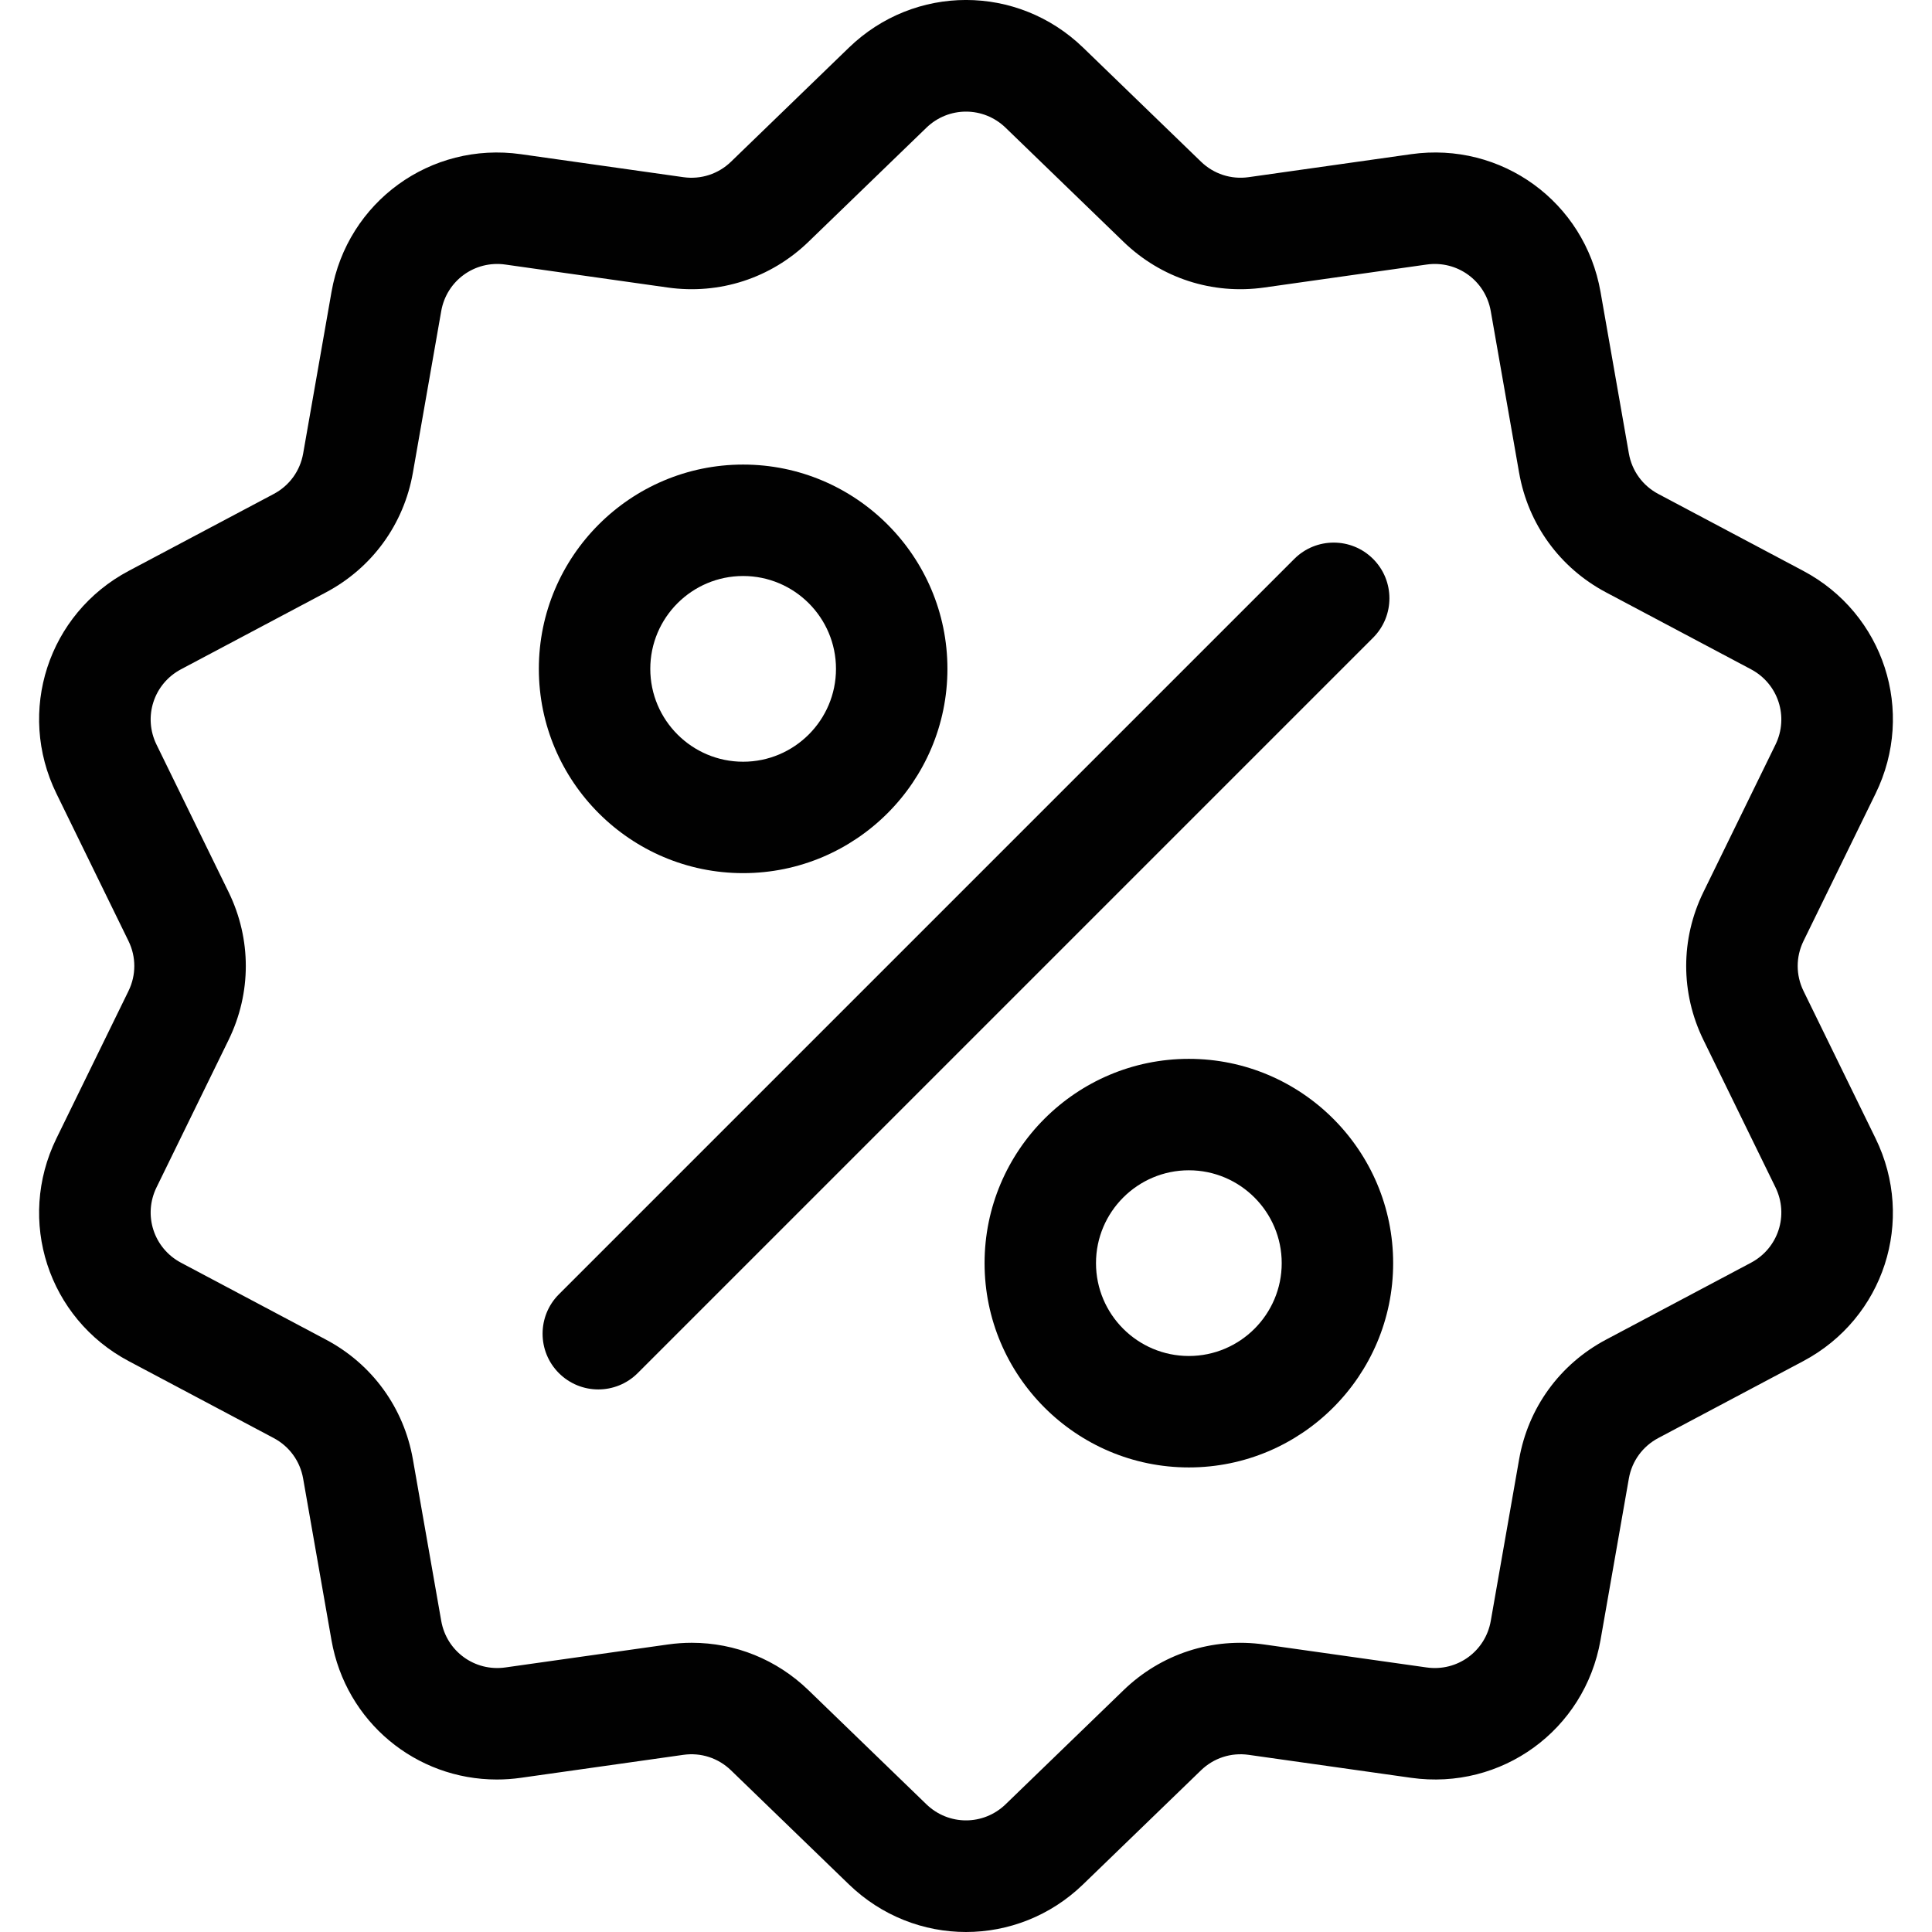 <?xml version="1.0" encoding="utf-8"?>
<!-- Generator: Adobe Illustrator 16.0.0, SVG Export Plug-In . SVG Version: 6.00 Build 0)  -->
<!DOCTYPE svg PUBLIC "-//W3C//DTD SVG 1.1//EN" "http://www.w3.org/Graphics/SVG/1.1/DTD/svg11.dtd">
<svg version="1.1" id="Layer_1" xmlns="http://www.w3.org/2000/svg" xmlns:xlink="http://www.w3.org/1999/xlink" x="0px" y="0px"
	 width="150px" height="150px" viewBox="0 0 150 150" enable-background="new 0 0 150 150" xml:space="preserve">
<g>
	<g>
		<g>
			<path fill="#010101" d="M140.025,76.943c-0.604-1.235-0.604-2.651,0-3.886l5.596-11.445c3.114-6.372,0.646-13.967-5.619-17.291
				l-11.253-5.971c-1.214-0.645-2.046-1.79-2.284-3.144l-2.201-12.548c-1.225-6.985-7.688-11.681-14.709-10.687l-12.613,1.784
				c-1.361,0.191-2.707-0.246-3.695-1.201l-9.154-8.857c-5.099-4.932-13.085-4.932-18.183,0l-9.155,8.858
				c-0.988,0.955-2.334,1.393-3.695,1.201l-12.613-1.784c-7.023-0.994-13.484,3.7-14.709,10.687l-2.201,12.547
				c-0.237,1.354-1.07,2.5-2.283,3.144L9.998,44.321c-6.265,3.324-8.732,10.92-5.617,17.292l5.594,11.444
				c0.604,1.235,0.604,2.651,0,3.886L4.38,88.388c-3.114,6.372-0.647,13.968,5.618,17.292l11.254,5.971
				c1.213,0.645,2.046,1.79,2.283,3.143l2.201,12.548c1.115,6.36,6.568,10.82,12.836,10.819c0.617,0,1.244-0.043,1.873-0.133
				l12.613-1.783c1.36-0.193,2.707,0.245,3.695,1.201l9.155,8.856C68.459,148.768,71.729,150,75,150
				c3.271,0,6.543-1.232,9.091-3.698l9.155-8.856c0.988-0.956,2.335-1.393,3.695-1.201l12.613,1.783
				c7.025,0.994,13.484-3.701,14.709-10.687l2.201-12.547c0.238-1.354,1.07-2.499,2.284-3.144l11.253-5.971
				c6.266-3.324,8.733-10.92,5.619-17.292L140.025,76.943z M135.947,98.037l-11.253,5.971c-3.588,1.904-6.048,5.29-6.75,9.291
				l-2.201,12.547c-0.415,2.363-2.6,3.951-4.977,3.615l-12.612-1.783c-4.023-0.57-8.004,0.725-10.923,3.549l-9.155,8.856
				c-1.725,1.668-4.427,1.668-6.152,0l-9.155-8.857c-2.468-2.387-5.692-3.681-9.06-3.681c-0.617,0-1.239,0.044-1.862,0.133
				l-12.613,1.783c-2.374,0.336-4.562-1.252-4.977-3.615l-2.201-12.548c-0.702-4.001-3.162-7.388-6.75-9.29l-11.253-5.971
				c-2.12-1.125-2.955-3.695-1.9-5.851l5.594-11.444c1.783-3.649,1.783-7.835,0-11.484l-5.594-11.444
				c-1.055-2.156-0.22-4.726,1.9-5.851l11.253-5.971c3.587-1.903,6.048-5.29,6.75-9.29l2.2-12.548
				c0.416-2.363,2.6-3.951,4.977-3.615l12.613,1.784c4.021,0.568,8.003-0.726,10.922-3.549l9.156-8.857
				c1.725-1.668,4.427-1.668,6.151,0l9.155,8.857c2.92,2.824,6.9,4.117,10.922,3.549l12.613-1.784
				c2.375-0.336,4.562,1.252,4.977,3.615l2.201,12.548c0.702,4.001,3.162,7.387,6.75,9.29l11.254,5.971
				c2.119,1.125,2.954,3.694,1.9,5.851l-5.594,11.444c-1.784,3.649-1.784,7.835,0,11.483l5.594,11.444
				C138.902,94.342,138.066,96.912,135.947,98.037z"/>
		</g>
	</g>
	<g>
		<g>
			<path fill="#010101" d="M106.606,43.394c-1.688-1.689-4.429-1.689-6.117,0l-57.097,57.096c-1.688,1.689-1.688,4.429,0,6.118
				c0.846,0.844,1.952,1.267,3.059,1.267c1.107,0,2.215-0.423,3.059-1.267l57.097-57.097
				C108.297,47.821,108.297,45.083,106.606,43.394z"/>
		</g>
	</g>
	<g>
		<g>
			<path fill="#010101" d="M57.697,36.069c-8.746,0-15.861,7.115-15.861,15.86c0,8.746,7.115,15.861,15.861,15.861
				s15.861-7.115,15.861-15.861C73.559,43.185,66.443,36.069,57.697,36.069z M57.697,59.14c-3.975,0-7.209-3.234-7.209-7.21
				s3.234-7.209,7.209-7.209s7.209,3.233,7.209,7.209S61.672,59.14,57.697,59.14z"/>
		</g>
	</g>
	<g>
		<g>
			<path fill="#010101" d="M92.303,82.209c-8.746,0-15.861,7.115-15.861,15.861s7.115,15.861,15.861,15.861
				s15.861-7.115,15.861-15.861S101.049,82.209,92.303,82.209z M92.303,105.279c-3.976,0-7.21-3.233-7.21-7.209
				c0-3.975,3.234-7.209,7.21-7.209c3.975,0,7.209,3.234,7.209,7.209C99.512,102.046,96.277,105.279,92.303,105.279z"/>
		</g>
	</g>
</g>
</svg>
